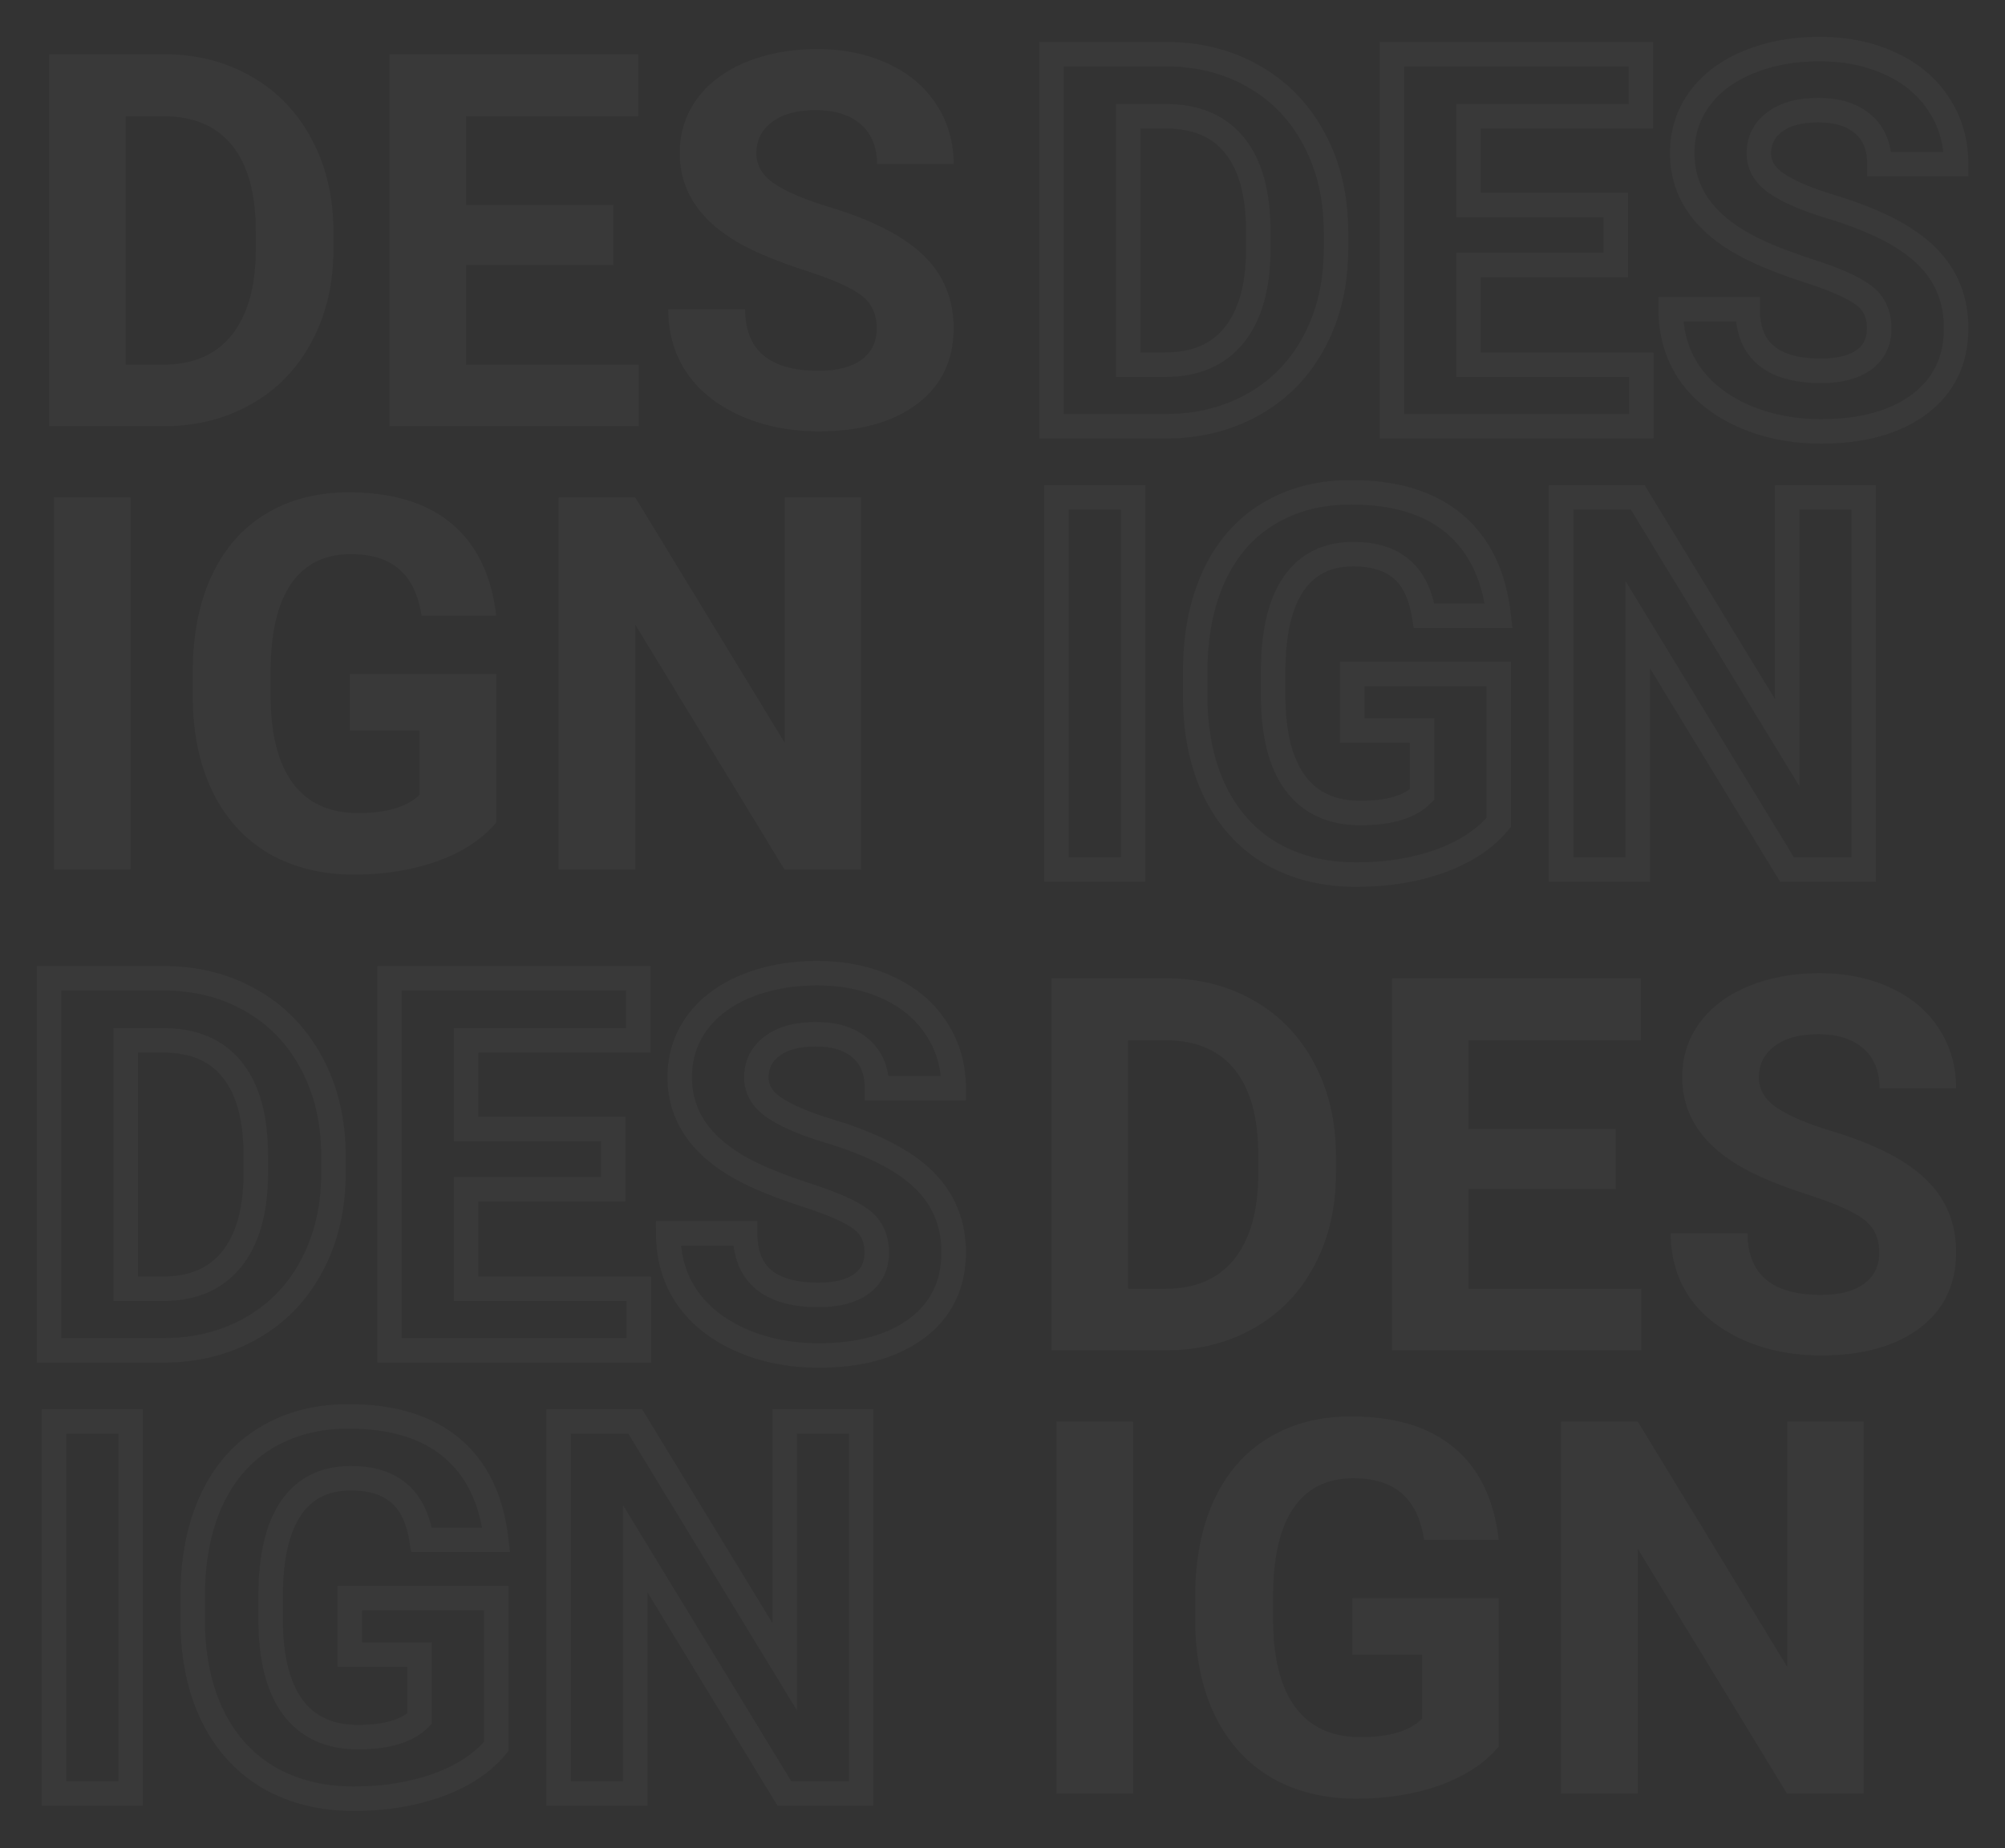 <svg width="1226" height="1130" viewBox="0 0 1226 1130" fill="none" xmlns="http://www.w3.org/2000/svg">
<rect x="0" y="0" width="1226" height="1130" fill="#333333" stroke="none"/>
<path d="M643 260.625V33.125H713C733 33.125 750.865 37.656 766.594 46.719C782.427 55.677 794.771 68.49 803.625 85.156C812.479 101.719 816.906 120.573 816.906 141.719V152.188C816.906 173.333 812.531 192.135 803.781 208.594C795.135 225.052 782.896 237.812 767.062 246.875C751.229 255.938 733.365 260.521 713.469 260.625H643ZM689.875 71.094V222.969H712.531C730.865 222.969 744.875 216.979 754.562 205C764.25 193.021 769.198 175.885 769.406 153.594V141.562C769.406 118.438 764.615 100.938 755.031 89.062C745.448 77.083 731.438 71.094 713 71.094H689.875ZM988 162.031H898V222.969H1003.62V260.625H851.125V33.125H1003.31V71.094H898V125.312H988V162.031ZM1149.09 200.938C1149.09 192.083 1145.97 185.312 1139.72 180.625C1133.47 175.833 1122.22 170.833 1105.97 165.625C1089.72 160.312 1076.85 155.104 1067.38 150C1041.54 136.042 1028.62 117.24 1028.62 93.594C1028.62 81.302 1032.06 70.365 1038.94 60.781C1045.92 51.094 1055.86 43.542 1068.78 38.125C1081.8 32.708 1096.39 30 1112.53 30C1128.78 30 1143.26 32.969 1155.97 38.906C1168.68 44.74 1178.52 53.021 1185.5 63.75C1192.58 74.479 1196.12 86.667 1196.12 100.312H1149.25C1149.25 89.896 1145.97 81.823 1139.41 76.094C1132.84 70.26 1123.62 67.344 1111.75 67.344C1100.29 67.344 1091.39 69.792 1085.03 74.688C1078.68 79.479 1075.5 85.833 1075.5 93.75C1075.5 101.146 1079.2 107.344 1086.59 112.344C1094.09 117.344 1105.08 122.031 1119.56 126.406C1146.23 134.427 1165.66 144.375 1177.84 156.25C1190.03 168.125 1196.12 182.917 1196.12 200.625C1196.12 220.312 1188.68 235.781 1173.78 247.031C1158.89 258.177 1138.83 263.75 1113.62 263.75C1096.12 263.75 1080.19 260.573 1065.81 254.219C1051.44 247.76 1040.45 238.958 1032.84 227.812C1025.34 216.667 1021.59 203.75 1021.59 189.062H1068.62C1068.62 214.167 1083.62 226.719 1113.62 226.719C1124.77 226.719 1133.47 224.479 1139.72 220C1145.97 215.417 1149.09 209.062 1149.09 200.938ZM692.844 531.625H645.969V304.125H692.844V531.625ZM916.438 502.875C908 512.979 896.073 520.844 880.656 526.469C865.24 531.99 848.156 534.75 829.406 534.75C809.719 534.75 792.427 530.479 777.531 521.938C762.74 513.292 751.281 500.792 743.156 484.438C735.135 468.083 731.021 448.865 730.812 426.781V411.312C730.812 388.604 734.615 368.969 742.219 352.406C749.927 335.74 760.969 323.031 775.344 314.281C789.823 305.427 806.75 301 826.125 301C853.104 301 874.198 307.458 889.406 320.375C904.615 333.188 913.625 351.885 916.438 376.469H870.812C868.729 363.448 864.094 353.917 856.906 347.875C849.823 341.833 840.031 338.812 827.531 338.812C811.594 338.812 799.458 344.802 791.125 356.781C782.792 368.76 778.573 386.573 778.469 410.219V424.75C778.469 448.604 783 466.625 792.062 478.812C801.125 491 814.406 497.094 831.906 497.094C849.51 497.094 862.062 493.344 869.562 485.844V446.625H826.906V412.094H916.438V502.875ZM1139.56 531.625H1092.69L1001.44 381.938V531.625H954.562V304.125H1001.44L1092.84 454.125V304.125H1139.56V531.625Z" stroke="white" stroke-opacity="0.03" stroke-width="15"/>
<path d="M30 825.625V598.125H100C120 598.125 137.865 602.656 153.594 611.719C169.427 620.677 181.771 633.49 190.625 650.156C199.479 666.719 203.906 685.573 203.906 706.719V717.188C203.906 738.333 199.531 757.135 190.781 773.594C182.135 790.052 169.896 802.812 154.062 811.875C138.229 820.938 120.365 825.521 100.469 825.625H30ZM76.875 636.094V787.969H99.531C117.865 787.969 131.875 781.979 141.562 770C151.25 758.021 156.198 740.885 156.406 718.594V706.562C156.406 683.438 151.615 665.938 142.031 654.062C132.448 642.083 118.438 636.094 100 636.094H76.875ZM375 727.031H285V787.969H390.625V825.625H238.125V598.125H390.312V636.094H285V690.312H375V727.031ZM536.094 765.938C536.094 757.083 532.969 750.312 526.719 745.625C520.469 740.833 509.219 735.833 492.969 730.625C476.719 725.312 463.854 720.104 454.375 715C428.542 701.042 415.625 682.24 415.625 658.594C415.625 646.302 419.062 635.365 425.938 625.781C432.917 616.094 442.865 608.542 455.781 603.125C468.802 597.708 483.385 595 499.531 595C515.781 595 530.26 597.969 542.969 603.906C555.677 609.74 565.521 618.021 572.5 628.75C579.583 639.479 583.125 651.667 583.125 665.312H536.25C536.25 654.896 532.969 646.823 526.406 641.094C519.844 635.26 510.625 632.344 498.75 632.344C487.292 632.344 478.385 634.792 472.031 639.688C465.677 644.479 462.5 650.833 462.5 658.75C462.5 666.146 466.198 672.344 473.594 677.344C481.094 682.344 492.083 687.031 506.562 691.406C533.229 699.427 552.656 709.375 564.844 721.25C577.031 733.125 583.125 747.917 583.125 765.625C583.125 785.312 575.677 800.781 560.781 812.031C545.885 823.177 525.833 828.75 500.625 828.75C483.125 828.75 467.188 825.573 452.812 819.219C438.438 812.76 427.448 803.958 419.844 792.812C412.344 781.667 408.594 768.75 408.594 754.062H455.625C455.625 779.167 470.625 791.719 500.625 791.719C511.771 791.719 520.469 789.479 526.719 785C532.969 780.417 536.094 774.062 536.094 765.938ZM79.844 1096.62H32.969V869.125H79.844V1096.62ZM303.438 1067.88C295 1077.98 283.073 1085.84 267.656 1091.47C252.24 1096.99 235.156 1099.75 216.406 1099.75C196.719 1099.75 179.427 1095.48 164.531 1086.94C149.74 1078.29 138.281 1065.79 130.156 1049.44C122.135 1033.08 118.021 1013.86 117.812 991.781V976.312C117.812 953.604 121.615 933.969 129.219 917.406C136.927 900.74 147.969 888.031 162.344 879.281C176.823 870.427 193.75 866 213.125 866C240.104 866 261.198 872.458 276.406 885.375C291.615 898.188 300.625 916.885 303.438 941.469H257.812C255.729 928.448 251.094 918.917 243.906 912.875C236.823 906.833 227.031 903.812 214.531 903.812C198.594 903.812 186.458 909.802 178.125 921.781C169.792 933.76 165.573 951.573 165.469 975.219V989.75C165.469 1013.6 170 1031.62 179.062 1043.81C188.125 1056 201.406 1062.09 218.906 1062.09C236.51 1062.09 249.062 1058.34 256.562 1050.84V1011.62H213.906V977.094H303.438V1067.88ZM526.562 1096.62H479.688L388.438 946.938V1096.62H341.562V869.125H388.438L479.844 1019.12V869.125H526.562V1096.62Z" stroke="white" stroke-opacity="0.03" stroke-width="15"/>
<path d="M30 260.625V33.125H100C120 33.125 137.865 37.656 153.594 46.719C169.427 55.677 181.771 68.49 190.625 85.156C199.479 101.719 203.906 120.573 203.906 141.719V152.188C203.906 173.333 199.531 192.135 190.781 208.594C182.135 225.052 169.896 237.812 154.062 246.875C138.229 255.938 120.365 260.521 100.469 260.625H30ZM76.875 71.094V222.969H99.531C117.865 222.969 131.875 216.979 141.562 205C151.25 193.021 156.198 175.885 156.406 153.594V141.562C156.406 118.438 151.615 100.938 142.031 89.062C132.448 77.083 118.438 71.094 100 71.094H76.875Z" fill="white" fill-opacity="0.03"/>
<path d="M375 162.031H285V222.969H390.625V260.625H238.125V33.125H390.312V71.094H285V125.312H375V162.031Z" fill="white" fill-opacity="0.03"/>
<path d="M536.094 200.938C536.094 192.083 532.969 185.312 526.719 180.625C520.469 175.833 509.219 170.833 492.969 165.625C476.719 160.312 463.854 155.104 454.375 150C428.542 136.042 415.625 117.24 415.625 93.594C415.625 81.302 419.062 70.365 425.938 60.781C432.917 51.094 442.865 43.542 455.781 38.125C468.802 32.708 483.385 30 499.531 30C515.781 30 530.26 32.969 542.969 38.906C555.677 44.74 565.521 53.021 572.5 63.75C579.583 74.479 583.125 86.667 583.125 100.312H536.25C536.25 89.896 532.969 81.823 526.406 76.094C519.844 70.26 510.625 67.344 498.75 67.344C487.292 67.344 478.385 69.792 472.031 74.688C465.677 79.479 462.5 85.833 462.5 93.75C462.5 101.146 466.198 107.344 473.594 112.344C481.094 117.344 492.083 122.031 506.562 126.406C533.229 134.427 552.656 144.375 564.844 156.25C577.031 168.125 583.125 182.917 583.125 200.625C583.125 220.312 575.677 235.781 560.781 247.031C545.885 258.177 525.833 263.75 500.625 263.75C483.125 263.75 467.188 260.573 452.812 254.219C438.438 247.76 427.448 238.958 419.844 227.812C412.344 216.667 408.594 203.75 408.594 189.062H455.625C455.625 214.167 470.625 226.719 500.625 226.719C511.771 226.719 520.469 224.479 526.719 220C532.969 215.417 536.094 209.062 536.094 200.938Z" fill="white" fill-opacity="0.03"/>
<path d="M79.844 531.625H32.969V304.125H79.844V531.625Z" fill="white" fill-opacity="0.03"/>
<path d="M303.438 502.875C295 512.979 283.073 520.844 267.656 526.469C252.24 531.99 235.156 534.75 216.406 534.75C196.719 534.75 179.427 530.479 164.531 521.938C149.74 513.292 138.281 500.792 130.156 484.438C122.135 468.083 118.021 448.865 117.812 426.781V411.312C117.812 388.604 121.615 368.969 129.219 352.406C136.927 335.74 147.969 323.031 162.344 314.281C176.823 305.427 193.75 301 213.125 301C240.104 301 261.198 307.458 276.406 320.375C291.615 333.188 300.625 351.885 303.438 376.469H257.812C255.729 363.448 251.094 353.917 243.906 347.875C236.823 341.833 227.031 338.812 214.531 338.812C198.594 338.812 186.458 344.802 178.125 356.781C169.792 368.76 165.573 386.573 165.469 410.219V424.75C165.469 448.604 170 466.625 179.062 478.812C188.125 491 201.406 497.094 218.906 497.094C236.51 497.094 249.062 493.344 256.562 485.844V446.625H213.906V412.094H303.438V502.875Z" fill="white" fill-opacity="0.03"/>
<path d="M526.562 531.625H479.688L388.438 381.938V531.625H341.562V304.125H388.438L479.844 454.125V304.125H526.562V531.625Z" fill="white" fill-opacity="0.03"/>
<path d="M643 825.625V598.125H713C733 598.125 750.865 602.656 766.594 611.719C782.427 620.677 794.771 633.49 803.625 650.156C812.479 666.719 816.906 685.573 816.906 706.719V717.188C816.906 738.333 812.531 757.135 803.781 773.594C795.135 790.052 782.896 802.812 767.062 811.875C751.229 820.938 733.365 825.521 713.469 825.625H643ZM689.875 636.094V787.969H712.531C730.865 787.969 744.875 781.979 754.562 770C764.25 758.021 769.198 740.885 769.406 718.594V706.562C769.406 683.438 764.615 665.938 755.031 654.062C745.448 642.083 731.438 636.094 713 636.094H689.875Z" fill="white" fill-opacity="0.03"/>
<path d="M988 727.031H898V787.969H1003.62V825.625H851.125V598.125H1003.31V636.094H898V690.312H988V727.031Z" fill="white" fill-opacity="0.03"/>
<path d="M1149.09 765.938C1149.09 757.083 1145.97 750.312 1139.72 745.625C1133.47 740.833 1122.22 735.833 1105.97 730.625C1089.72 725.312 1076.85 720.104 1067.38 715C1041.54 701.042 1028.62 682.24 1028.62 658.594C1028.62 646.302 1032.06 635.365 1038.94 625.781C1045.92 616.094 1055.86 608.542 1068.78 603.125C1081.8 597.708 1096.39 595 1112.53 595C1128.78 595 1143.26 597.969 1155.97 603.906C1168.68 609.74 1178.52 618.021 1185.5 628.75C1192.58 639.479 1196.12 651.667 1196.12 665.312H1149.25C1149.25 654.896 1145.97 646.823 1139.41 641.094C1132.84 635.26 1123.62 632.344 1111.75 632.344C1100.29 632.344 1091.39 634.792 1085.03 639.688C1078.68 644.479 1075.5 650.833 1075.5 658.75C1075.5 666.146 1079.2 672.344 1086.59 677.344C1094.09 682.344 1105.08 687.031 1119.56 691.406C1146.23 699.427 1165.66 709.375 1177.84 721.25C1190.03 733.125 1196.12 747.917 1196.12 765.625C1196.12 785.312 1188.68 800.781 1173.78 812.031C1158.89 823.177 1138.83 828.75 1113.62 828.75C1096.12 828.75 1080.19 825.573 1065.81 819.219C1051.44 812.76 1040.45 803.958 1032.84 792.812C1025.34 781.667 1021.59 768.75 1021.59 754.062H1068.62C1068.62 779.167 1083.62 791.719 1113.62 791.719C1124.77 791.719 1133.47 789.479 1139.72 785C1145.97 780.417 1149.09 774.062 1149.09 765.938Z" fill="white" fill-opacity="0.03"/>
<path d="M692.844 1096.62H645.969V869.125H692.844V1096.62Z" fill="white" fill-opacity="0.03"/>
<path d="M916.438 1067.88C908 1077.98 896.073 1085.84 880.656 1091.47C865.24 1096.99 848.156 1099.75 829.406 1099.75C809.719 1099.75 792.427 1095.48 777.531 1086.94C762.74 1078.29 751.281 1065.79 743.156 1049.44C735.135 1033.08 731.021 1013.86 730.812 991.781V976.312C730.812 953.604 734.615 933.969 742.219 917.406C749.927 900.74 760.969 888.031 775.344 879.281C789.823 870.427 806.75 866 826.125 866C853.104 866 874.198 872.458 889.406 885.375C904.615 898.188 913.625 916.885 916.438 941.469H870.812C868.729 928.448 864.094 918.917 856.906 912.875C849.823 906.833 840.031 903.812 827.531 903.812C811.594 903.812 799.458 909.802 791.125 921.781C782.792 933.76 778.573 951.573 778.469 975.219V989.75C778.469 1013.6 783 1031.62 792.062 1043.81C801.125 1056 814.406 1062.09 831.906 1062.09C849.51 1062.09 862.062 1058.34 869.562 1050.84V1011.62H826.906V977.094H916.438V1067.88Z" fill="white" fill-opacity="0.03"/>
<path d="M1139.56 1096.62H1092.69L1001.44 946.938V1096.62H954.562V869.125H1001.44L1092.84 1019.12V869.125H1139.56V1096.62Z" fill="white" fill-opacity="0.03"/>
</svg>
